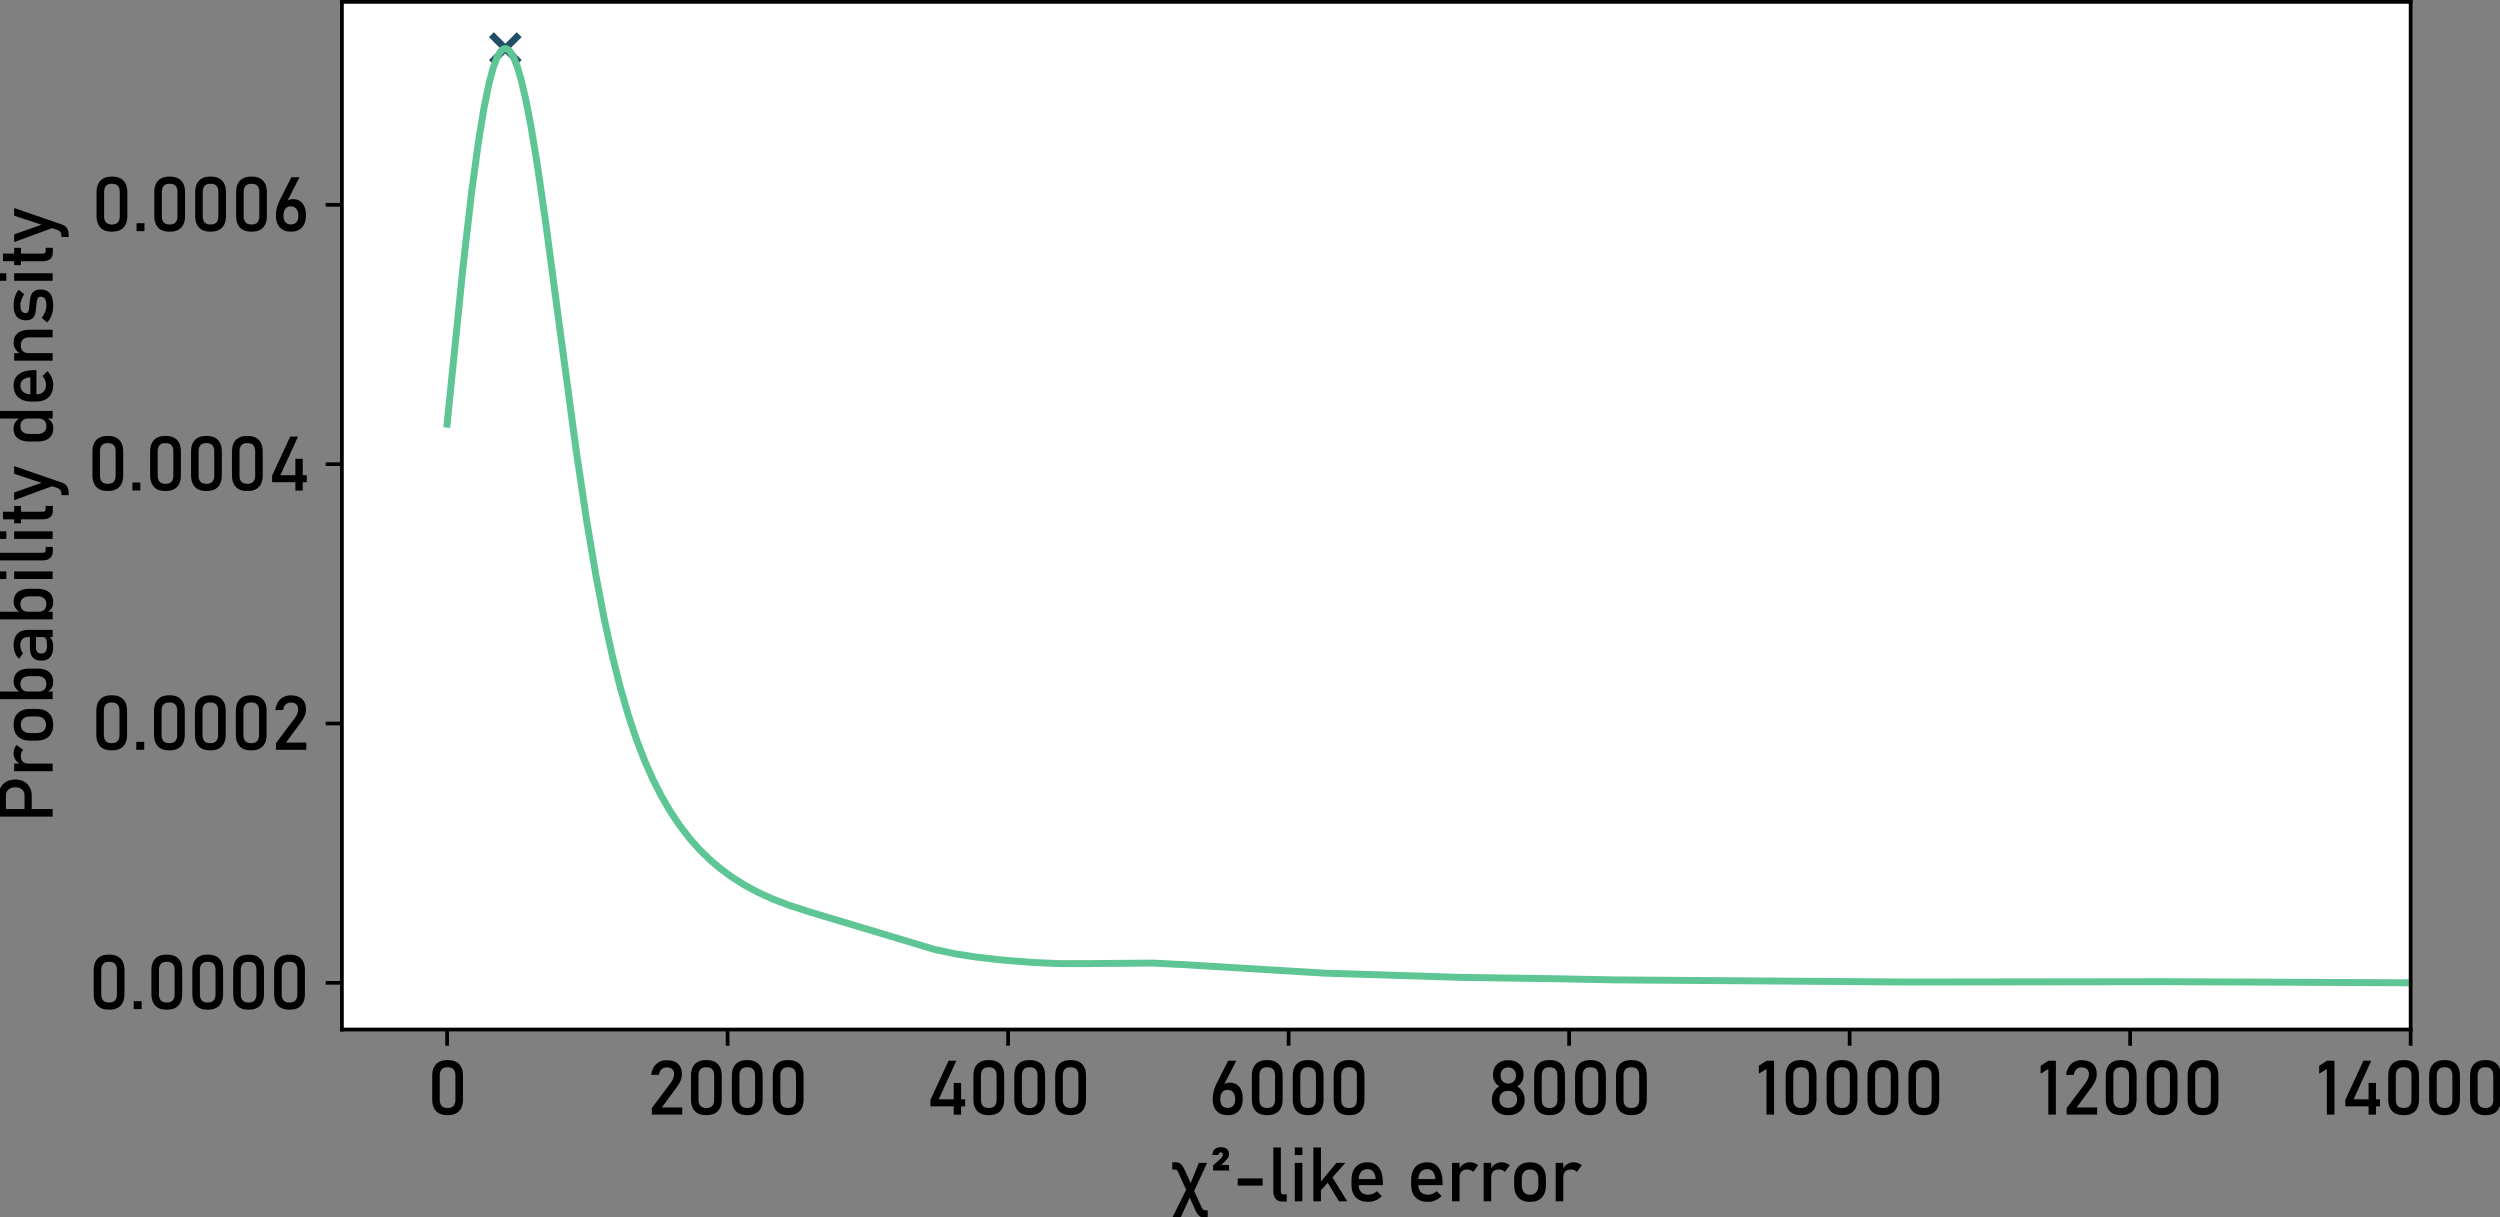 <?xml version="1.0" encoding="UTF-8" standalone="no"?>
<svg
   width="539.463pt"
   height="262.647pt"
   viewBox="0 0 539.463 262.647"
   version="1.1"
   id="svg106"
   sodipodi:docname="pdf.svg"
   inkscape:version="1.3.2 (091e20e, 2023-11-25, custom)"
   inkscape:export-filename="pdf.pdf"
   inkscape:export-xdpi="96"
   inkscape:export-ydpi="96"
   xmlns:inkscape="http://www.inkscape.org/namespaces/inkscape"
   xmlns:sodipodi="http://sodipodi.sourceforge.net/DTD/sodipodi-0.dtd"
   xmlns:xlink="http://www.w3.org/1999/xlink"
   xmlns="http://www.w3.org/2000/svg"
   xmlns:svg="http://www.w3.org/2000/svg"
   xmlns:rdf="http://www.w3.org/1999/02/22-rdf-syntax-ns#"
   xmlns:cc="http://creativecommons.org/ns#"
   xmlns:dc="http://purl.org/dc/elements/1.1/">
  <rect x="0" y="0" width="539.463" height="262.647" fill="#808080" stroke="none"/>
  <sodipodi:namedview
     id="namedview106"
     pagecolor="#ffffff"
     bordercolor="#000000"
     borderopacity="0.25"
     inkscape:showpageshadow="2"
     inkscape:pageopacity="0.0"
     inkscape:pagecheckerboard="0"
     inkscape:deskcolor="#d1d1d1"
     inkscape:document-units="pt"
     inkscape:zoom="3.375"
     inkscape:cx="386.37037"
     inkscape:cy="146.37037"
     inkscape:window-width="3840"
     inkscape:window-height="2054"
     inkscape:window-x="-11"
     inkscape:window-y="-11"
     inkscape:window-maximized="1"
     inkscape:current-layer="g83" />
  <defs
     id="defs1">
    <style
       type="text/css"
       id="style1">*{stroke-linejoin: round; stroke-linecap: butt}</style>
  </defs>
  <g
     id="figure_1"
     transform="translate(1.78,-34.16)">
    <g
       id="axes_1">
      <g
         id="patch_2">
        <path
           d="M 72,256.32 H 518.4 V 34.56 H 72 Z"
           style="fill:#ffffff"
           id="path2" />
      </g>
      <g
         id="PathCollection_1">
        <defs
           id="defs2">
          <path
             id="m04a80b8d4c"
             d="m -3,3 6,-6 m -6,0 6,6"
             style="stroke:#204e66;stroke-width:1.5" />
        </defs>
        <g
           clip-path="url(#p0aa51f3bd6)"
           id="g2">
          <use
             xlink:href="#m04a80b8d4c"
             x="107.257"
             y="44.64"
             style="fill:#204e66;stroke:#204e66;stroke-width:1.5"
             id="use2" />
        </g>
      </g>
      <g
         id="matplotlib.axis_1">
        <g
           id="xtick_1">
          <g
             id="line2d_1">
            <defs
               id="defs3">
              <path
                 id="m84c22d7cb4"
                 d="M 0,0 V 3.5"
                 style="stroke:#000000;stroke-width:0.8" />
            </defs>
            <g
               id="g3">
              <use
                 xlink:href="#m84c22d7cb4"
                 x="94.697"
                 y="256.32"
                 style="stroke:#000000;stroke-width:0.8"
                 id="use3" />
            </g>
          </g>
          <g
             id="text_1">
            <!-- 0 -->
            <g
               transform="matrix(0.16,0,0,-0.16,90.283,274.68)"
               id="g4">
              <defs
                 id="defs4">
                <path
                   id="Bahnschrift-30"
                   d="m 1766,-47 q -650,0 -974,348 -323,349 -323,943 v 2065 q 0,604 328,947 328,344 969,344 643,0 970,-342 327,-342 327,-949 V 1244 Q 3063,641 2736,297 2409,-47 1766,-47 Z m 0,606 q 350,0 504,183 155,183 155,502 v 2065 q 0,322 -155,503 -154,182 -504,182 -350,0 -505,-182 -155,-181 -155,-503 V 1244 q 0,-319 155,-502 155,-183 505,-183 z"
                   transform="scale(0.016)" />
              </defs>
              <use
                 xlink:href="#Bahnschrift-30"
                 id="use4" />
            </g>
          </g>
        </g>
        <g
           id="xtick_2">
          <g
             id="line2d_2">
            <g
               id="g5">
              <use
                 xlink:href="#m84c22d7cb4"
                 x="155.226"
                 y="256.32"
                 style="stroke:#000000;stroke-width:0.8"
                 id="use5" />
            </g>
          </g>
          <g
             id="text_2">
            <!-- 2000 -->
            <g
               transform="matrix(0.16,0,0,-0.16,137.852,274.68)"
               id="g9">
              <defs
                 id="defs5">
                <path
                   id="Bahnschrift-32"
                   d="m 400,0 v 553 l 1584,2113 q 138,181 214,374 77,194 77,366 v 7 q 0,271 -160,421 -159,150 -452,150 -275,0 -449,-164 -173,-164 -211,-464 v -3 H 344 v 3 q 84,588 428,911 344,324 884,324 613,0 947,-310 335,-309 335,-875 v -3 q 0,-240 -100,-505 -100,-264 -279,-504 L 1244,606 H 2963 V 0 Z"
                   transform="scale(0.016)" />
              </defs>
              <use
                 xlink:href="#Bahnschrift-32"
                 id="use6" />
              <use
                 xlink:href="#Bahnschrift-30"
                 x="51.66"
                 id="use7" />
              <use
                 xlink:href="#Bahnschrift-30"
                 x="106.836"
                 id="use8" />
              <use
                 xlink:href="#Bahnschrift-30"
                 x="162.012"
                 id="use9" />
            </g>
          </g>
        </g>
        <g
           id="xtick_3">
          <g
             id="line2d_3">
            <g
               id="g10">
              <use
                 xlink:href="#m84c22d7cb4"
                 x="215.755"
                 y="256.32"
                 style="stroke:#000000;stroke-width:0.8"
                 id="use10" />
            </g>
          </g>
          <g
             id="text_3">
            <!-- 4000 -->
            <g
               transform="matrix(0.16,0,0,-0.16,197.962,274.68)"
               id="g14">
              <defs
                 id="defs10">
                <path
                   id="Bahnschrift-34"
                   d="m 406,697 v 553 l 1525,3291 h 657 L 1100,1288 H 3328 V 697 Z M 2366,-3 v 2675 h 622 V -3 Z"
                   transform="scale(0.016)" />
              </defs>
              <use
                 xlink:href="#Bahnschrift-34"
                 id="use11" />
              <use
                 xlink:href="#Bahnschrift-30"
                 x="56.885"
                 id="use12" />
              <use
                 xlink:href="#Bahnschrift-30"
                 x="112.061"
                 id="use13" />
              <use
                 xlink:href="#Bahnschrift-30"
                 x="167.236"
                 id="use14" />
            </g>
          </g>
        </g>
        <g
           id="xtick_4">
          <g
             id="line2d_4">
            <g
               id="g15">
              <use
                 xlink:href="#m84c22d7cb4"
                 x="276.284"
                 y="256.32"
                 style="stroke:#000000;stroke-width:0.8"
                 id="use15" />
            </g>
          </g>
          <g
             id="text_4">
            <!-- 6000 -->
            <g
               transform="matrix(0.16,0,0,-0.16,258.938,274.68)"
               id="g19">
              <defs
                 id="defs15">
                <path
                   id="Bahnschrift-36"
                   d="M 1641,-47 Q 1038,-47 706,312 375,672 375,1325 v 3 q 0,294 81,623 82,330 235,637 l 987,1956 h 688 l -1160,-2266 3,113 q 163,309 579,309 534,0 827,-355 294,-354 294,-1001 v -3 Q 2909,681 2578,317 2247,-47 1641,-47 Z m 0,613 q 306,0 468,187 163,188 163,535 v 3 q 0,381 -172,589 -172,208 -491,208 -284,0 -440,-210 -156,-209 -156,-590 v -4 q 0,-346 164,-532 164,-186 464,-186 z"
                   transform="scale(0.016)" />
              </defs>
              <use
                 xlink:href="#Bahnschrift-36"
                 id="use16" />
              <use
                 xlink:href="#Bahnschrift-30"
                 x="51.318"
                 id="use17" />
              <use
                 xlink:href="#Bahnschrift-30"
                 x="106.494"
                 id="use18" />
              <use
                 xlink:href="#Bahnschrift-30"
                 x="161.67"
                 id="use19" />
            </g>
          </g>
        </g>
        <g
           id="xtick_5">
          <g
             id="line2d_5">
            <g
               id="g20">
              <use
                 xlink:href="#m84c22d7cb4"
                 x="336.813"
                 y="256.32"
                 style="stroke:#000000;stroke-width:0.8"
                 id="use20" />
            </g>
          </g>
          <g
             id="text_5">
            <!-- 8000 -->
            <g
               transform="matrix(0.16,0,0,-0.16,319.072,274.68)"
               id="g24">
              <defs
                 id="defs20">
                <path
                   id="Bahnschrift-38"
                   d="M 1800,-47 Q 1384,-47 1075,109 766,266 594,550 422,834 422,1216 v 75 q 0,340 170,640 171,300 455,453 -238,132 -385,380 -146,249 -146,524 v 109 q 0,541 351,867 352,327 933,327 581,0 932,-327 352,-326 352,-867 v -109 q 0,-282 -148,-529 -148,-246 -392,-375 287,-153 460,-453 174,-300 174,-640 v -75 Q 3178,834 3006,550 2834,266 2525,109 2216,-47 1800,-47 Z m 0,613 q 334,0 539,192 205,192 205,505 v 43 q 0,316 -205,508 -205,192 -539,192 -334,0 -539,-192 -205,-192 -205,-511 v -47 q 0,-312 205,-501 205,-189 539,-189 z m 0,2053 q 291,0 469,184 178,185 178,488 v 43 q 0,291 -178,467 -178,177 -469,177 -291,0 -469,-177 -178,-176 -178,-470 v -47 q 0,-300 178,-483 178,-182 469,-182 z"
                   transform="scale(0.016)" />
              </defs>
              <use
                 xlink:href="#Bahnschrift-38"
                 id="use21" />
              <use
                 xlink:href="#Bahnschrift-30"
                 x="56.25"
                 id="use22" />
              <use
                 xlink:href="#Bahnschrift-30"
                 x="111.426"
                 id="use23" />
              <use
                 xlink:href="#Bahnschrift-30"
                 x="166.602"
                 id="use24" />
            </g>
          </g>
        </g>
        <g
           id="xtick_6">
          <g
             id="line2d_6">
            <g
               id="g25">
              <use
                 xlink:href="#m84c22d7cb4"
                 x="397.342"
                 y="256.32"
                 style="stroke:#000000;stroke-width:0.8"
                 id="use25" />
            </g>
          </g>
          <g
             id="text_6">
            <!-- 10000 -->
            <g
               transform="matrix(0.16,0,0,-0.16,377.027,274.68)"
               id="g30">
              <defs
                 id="defs25">
                <path
                   id="Bahnschrift-31"
                   d="M 1566,4544 V 0 H 928 V 3850 L 281,3453 v 660 l 647,431 z"
                   transform="scale(0.016)" />
              </defs>
              <use
                 xlink:href="#Bahnschrift-31"
                 id="use26" />
              <use
                 xlink:href="#Bahnschrift-30"
                 x="33.252"
                 id="use27" />
              <use
                 xlink:href="#Bahnschrift-30"
                 x="88.428"
                 id="use28" />
              <use
                 xlink:href="#Bahnschrift-30"
                 x="143.604"
                 id="use29" />
              <use
                 xlink:href="#Bahnschrift-30"
                 x="198.779"
                 id="use30" />
            </g>
          </g>
        </g>
        <g
           id="xtick_7">
          <g
             id="line2d_7">
            <g
               id="g31">
              <use
                 xlink:href="#m84c22d7cb4"
                 x="457.871"
                 y="256.32"
                 style="stroke:#000000;stroke-width:0.8"
                 id="use31" />
            </g>
          </g>
          <g
             id="text_7">
            <!-- 12000 -->
            <g
               transform="matrix(0.16,0,0,-0.16,437.837,274.68)"
               id="g36">
              <use
                 xlink:href="#Bahnschrift-31"
                 id="use32" />
              <use
                 xlink:href="#Bahnschrift-32"
                 x="33.252"
                 id="use33" />
              <use
                 xlink:href="#Bahnschrift-30"
                 x="84.912"
                 id="use34" />
              <use
                 xlink:href="#Bahnschrift-30"
                 x="140.088"
                 id="use35" />
              <use
                 xlink:href="#Bahnschrift-30"
                 x="195.264"
                 id="use36" />
            </g>
          </g>
        </g>
        <g
           id="xtick_8">
          <g
             id="line2d_8">
            <g
               id="g37">
              <use
                 xlink:href="#m84c22d7cb4"
                 x="518.4"
                 y="256.32"
                 style="stroke:#000000;stroke-width:0.8"
                 id="use37" />
            </g>
          </g>
          <g
             id="text_8">
            <!-- 14000 -->
            <g
               transform="matrix(0.16,0,0,-0.16,497.947,274.68)"
               id="g42">
              <use
                 xlink:href="#Bahnschrift-31"
                 id="use38" />
              <use
                 xlink:href="#Bahnschrift-34"
                 x="33.252"
                 id="use39" />
              <use
                 xlink:href="#Bahnschrift-30"
                 x="90.137"
                 id="use40" />
              <use
                 xlink:href="#Bahnschrift-30"
                 x="145.312"
                 id="use41" />
              <use
                 xlink:href="#Bahnschrift-30"
                 x="200.488"
                 id="use42" />
            </g>
          </g>
        </g>
        <g
           id="text_9">
          <!-- χ²-like error -->
          <g
             transform="matrix(0.16,0,0,-0.16,250.94,293.392)"
             id="g55">
            <defs
               id="defs42">
              <path
                 id="Bahnschrift-3c7"
                 d="m 2753,-1366 q -147,0 -272,63 -125,62 -228,192 -103,130 -194,323 L 600,2438 q -53,118 -119,182 -65,64 -159,64 H 94 v 607 h 322 q 150,0 273,-63 124,-62 228,-191 105,-128 192,-324 L 2569,-513 q 53,-115 134,-180 81,-66 269,-66 h 106 v -607 z m -2628,47 1225,2460 338,-547 -866,-1913 z m 1772,2103 -338,547 775,1913 h 697 z"
                 transform="scale(0.016)" />
              <path
                 id="Bahnschrift-b2"
                 d="m 378,2597 v 441 l 422,365 q 250,213 322,320 72,108 72,240 v 0 q 0,162 -160,162 -87,0 -140,-55 -53,-54 -69,-164 v 0 H 313 v 0 q 21,332 208,496 188,164 492,164 353,0 529,-150 177,-150 177,-447 v -3 q 0,-163 -97,-307 -97,-143 -319,-362 l -240,-234 h 656 v -466 z"
                 transform="scale(0.016)" />
              <path
                 id="Bahnschrift-2d"
                 d="M 500,1931 H 2600 V 1325 H 500 Z"
                 transform="scale(0.016)" />
              <path
                 id="Bahnschrift-6c"
                 d="M 1138,4544 V 838 q 0,-116 51,-182 52,-65 145,-65 h 300 V -16 H 1259 Q 900,-16 700,209 500,434 500,844 v 3700 z"
                 transform="scale(0.016)" />
              <path
                 id="Bahnschrift-69"
                 d="m 500,3906 v 638 h 638 V 3906 Z M 500,0 v 3244 h 638 V 0 Z"
                 transform="scale(0.016)" />
              <path
                 id="Bahnschrift-6b"
                 d="m 734,475 41,756 1669,2013 h 750 z M 500,0 v 4544 h 638 V 0 Z M 2659,0 1528,1872 1938,2297 3353,0 Z"
                 transform="scale(0.016)" />
              <path
                 id="Bahnschrift-65"
                 d="M 1828,-47 Q 1150,-47 778,331 406,709 406,1406 v 366 q 0,725 358,1122 358,397 1008,397 612,0 948,-450 336,-450 336,-1263 V 1366 H 869 v 512 h 1581 v 0 q -28,394 -205,616 -176,222 -473,222 -359,0 -559,-238 -200,-237 -200,-672 v -412 q 0,-403 214,-619 214,-216 601,-216 194,0 384,78 191,79 341,219 v 0 l 419,-418 v 0 Q 2731,206 2431,79 2131,-47 1828,-47 Z"
                 transform="scale(0.016)" />
              <path
                 id="Bahnschrift-20"
                 transform="scale(0.016)"
                 d="" />
              <path
                 id="Bahnschrift-72"
                 d="m 500,0 v 3244 h 638 V 0 Z m 1784,2475 q -84,103 -212,156 -128,53 -297,53 -303,0 -470,-167 -167,-167 -167,-464 l -66,625 q 147,288 386,450 239,163 526,163 222,0 402,-64 180,-64 314,-189 z"
                 transform="scale(0.016)" />
              <path
                 id="Bahnschrift-6f"
                 d="M 1744,-47 Q 1106,-47 756,323 406,694 406,1366 v 528 q 0,665 350,1031 350,366 988,366 637,0 987,-366 350,-366 350,-1031 V 1356 Q 3081,688 2731,320 2381,-47 1744,-47 Z m 0,606 q 334,0 517,209 183,210 183,588 v 538 q 0,378 -183,584 -183,206 -517,206 -331,0 -516,-206 -184,-206 -184,-584 v -538 q 0,-378 184,-588 185,-209 516,-209 z"
                 transform="scale(0.016)" />
            </defs>
            <use
               xlink:href="#Bahnschrift-3c7"
               id="use43" />
            <use
               xlink:href="#Bahnschrift-b2"
               x="50.537"
               id="use44" />
            <use
               xlink:href="#Bahnschrift-2d"
               x="81.787"
               id="use45" />
            <use
               xlink:href="#Bahnschrift-6c"
               x="129.736"
               id="use46" />
            <use
               xlink:href="#Bahnschrift-69"
               x="158.691"
               id="use47" />
            <use
               xlink:href="#Bahnschrift-6b"
               x="183.789"
               id="use48" />
            <use
               xlink:href="#Bahnschrift-65"
               x="236.67"
               id="use49" />
            <use
               xlink:href="#Bahnschrift-20"
               x="290.283"
               id="use50" />
            <use
               xlink:href="#Bahnschrift-65"
               x="317.139"
               id="use51" />
            <use
               xlink:href="#Bahnschrift-72"
               x="370.752"
               id="use52" />
            <use
               xlink:href="#Bahnschrift-72"
               x="413.428"
               id="use53" />
            <use
               xlink:href="#Bahnschrift-6f"
               x="456.104"
               id="use54" />
            <use
               xlink:href="#Bahnschrift-72"
               x="510.596"
               id="use55" />
          </g>
        </g>
      </g>
      <g
         id="matplotlib.axis_2">
        <g
           id="ytick_1">
          <g
             id="line2d_9">
            <defs
               id="defs55">
              <path
                 id="m4fe3309eeb"
                 d="M 0,0 H -3.5"
                 style="stroke:#000000;stroke-width:0.8" />
            </defs>
            <g
               id="g56">
              <use
                 xlink:href="#m4fe3309eeb"
                 x="72"
                 y="246.24"
                 style="stroke:#000000;stroke-width:0.8"
                 id="use56" />
            </g>
          </g>
          <g
             id="text_10">
            <!-- 0.0000 -->
            <g
               transform="matrix(0.16,0,0,-0.16,17.238,251.92)"
               id="g62">
              <defs
                 id="defs56">
                <path
                   id="Bahnschrift-2e"
                   d="m 391,0 v 669 h 668 V 0 Z"
                   transform="scale(0.016)" />
              </defs>
              <use
                 xlink:href="#Bahnschrift-30"
                 id="use57" />
              <use
                 xlink:href="#Bahnschrift-2e"
                 x="55.176"
                 id="use58" />
              <use
                 xlink:href="#Bahnschrift-30"
                 x="77.832"
                 id="use59" />
              <use
                 xlink:href="#Bahnschrift-30"
                 x="133.008"
                 id="use60" />
              <use
                 xlink:href="#Bahnschrift-30"
                 x="188.184"
                 id="use61" />
              <use
                 xlink:href="#Bahnschrift-30"
                 x="243.359"
                 id="use62" />
            </g>
          </g>
        </g>
        <g
           id="ytick_2">
          <g
             id="line2d_10">
            <g
               id="g63">
              <use
                 xlink:href="#m4fe3309eeb"
                 x="72"
                 y="190.279"
                 style="stroke:#000000;stroke-width:0.8"
                 id="use63" />
            </g>
          </g>
          <g
             id="text_11">
            <!-- 0.0002 -->
            <g
               transform="matrix(0.16,0,0,-0.16,17.8,195.959)"
               id="g69">
              <use
                 xlink:href="#Bahnschrift-30"
                 id="use64" />
              <use
                 xlink:href="#Bahnschrift-2e"
                 x="55.176"
                 id="use65" />
              <use
                 xlink:href="#Bahnschrift-30"
                 x="77.832"
                 id="use66" />
              <use
                 xlink:href="#Bahnschrift-30"
                 x="133.008"
                 id="use67" />
              <use
                 xlink:href="#Bahnschrift-30"
                 x="188.184"
                 id="use68" />
              <use
                 xlink:href="#Bahnschrift-32"
                 x="243.359"
                 id="use69" />
            </g>
          </g>
        </g>
        <g
           id="ytick_3">
          <g
             id="line2d_11">
            <g
               id="g70">
              <use
                 xlink:href="#m4fe3309eeb"
                 x="72"
                 y="134.318"
                 style="stroke:#000000;stroke-width:0.8"
                 id="use70" />
            </g>
          </g>
          <g
             id="text_12">
            <!-- 0.0004 -->
            <g
               transform="matrix(0.16,0,0,-0.16,16.962,139.998)"
               id="g76">
              <use
                 xlink:href="#Bahnschrift-30"
                 id="use71" />
              <use
                 xlink:href="#Bahnschrift-2e"
                 x="55.176"
                 id="use72" />
              <use
                 xlink:href="#Bahnschrift-30"
                 x="77.832"
                 id="use73" />
              <use
                 xlink:href="#Bahnschrift-30"
                 x="133.008"
                 id="use74" />
              <use
                 xlink:href="#Bahnschrift-30"
                 x="188.184"
                 id="use75" />
              <use
                 xlink:href="#Bahnschrift-34"
                 x="243.359"
                 id="use76" />
            </g>
          </g>
        </g>
        <g
           id="ytick_4">
          <g
             id="line2d_12">
            <g
               id="g77">
              <use
                 xlink:href="#m4fe3309eeb"
                 x="72"
                 y="78.356"
                 style="stroke:#000000;stroke-width:0.8"
                 id="use77" />
            </g>
          </g>
          <g
             id="text_13">
            <!-- 0.0006 -->
            <g
               transform="matrix(0.16,0,0,-0.16,17.855,84.036)"
               id="g83">
              <use
                 xlink:href="#Bahnschrift-30"
                 id="use78" />
              <use
                 xlink:href="#Bahnschrift-2e"
                 x="55.176"
                 id="use79" />
              <use
                 xlink:href="#Bahnschrift-30"
                 x="77.832"
                 id="use80" />
              <use
                 xlink:href="#Bahnschrift-30"
                 x="133.008"
                 id="use81" />
              <use
                 xlink:href="#Bahnschrift-30"
                 x="188.184"
                 id="use82" />
              <use
                 xlink:href="#Bahnschrift-36"
                 x="243.359"
                 id="use83" />
            </g>
          </g>
        </g>
        <g
           id="text_14">
          <!-- Probability density -->
          <g
             transform="matrix(0,-0.16,-0.16,0,9.58,211.808)"
             id="g102">
            <defs
               id="defs83">
              <path
                 id="Bahnschrift-50"
                 d="m 891,1763 v 606 h 1453 q 312,0 501,215 189,216 189,566 v 0 q 0,356 -189,572 -189,216 -501,216 H 891 v 606 h 1431 q 412,0 718,-174 307,-173 477,-486 171,-312 171,-734 v 0 q 0,-419 -171,-732 -170,-312 -477,-484 -306,-171 -718,-171 z M 563,0 v 4544 h 637 V 0 Z"
                 transform="scale(0.016)" />
              <path
                 id="Bahnschrift-62"
                 d="m 1953,-47 q -303,0 -528,145 -225,146 -331,411 l 44,679 q 0,-210 75,-357 75,-147 217,-225 142,-78 345,-78 316,0 489,192 174,193 174,543 v 703 q 0,356 -174,553 -173,197 -489,197 -203,0 -345,-75 -142,-75 -217,-219 -75,-144 -75,-350 l -66,625 q 147,284 384,439 238,155 528,155 522,0 806,-346 285,-345 285,-976 V 1263 Q 3075,641 2781,297 2488,-47 1953,-47 Z M 500,0 v 4544 h 638 V 0 Z"
                 transform="scale(0.016)" />
              <path
                 id="Bahnschrift-61"
                 d="m 2331,0 v 2056 q 0,319 -170,495 -170,177 -483,177 -190,0 -376,-58 -186,-57 -333,-167 l -466,319 q 185,222 486,345 302,124 670,124 610,0 944,-316 335,-316 335,-891 V 0 Z m -793,-47 q -597,0 -896,247 -298,247 -298,756 0,485 273,724 274,239 821,239 h 921 l 44,-513 h -962 q -247,0 -372,-111 -125,-111 -125,-339 0,-247 165,-366 166,-118 497,-118 363,0 544,78 181,78 181,244 l 66,-456 Q 2313,206 2188,122 2063,38 1902,-4 1741,-47 1538,-47 Z"
                 transform="scale(0.016)" />
              <path
                 id="Bahnschrift-74"
                 d="M 1344,-16 Q 944,-16 764,206 584,428 584,844 v 3344 h 638 V 838 q 0,-116 47,-182 47,-65 137,-65 h 307 V -16 Z M 250,2669 v 575 h 1463 v -575 z"
                 transform="scale(0.016)" />
              <path
                 id="Bahnschrift-79"
                 d="m 2378,3244 h 650 L 1647,-759 q -116,-335 -335,-464 -218,-130 -599,-130 H 584 v 612 h 129 q 178,0 282,72 105,72 183,247 z M 1450,-266 156,3244 H 806 L 1803,425 Z"
                 transform="scale(0.016)" />
              <path
                 id="Bahnschrift-64"
                 d="m 2344,0 v 4544 h 637 V 0 Z M 1528,-56 Q 991,-56 698,289 406,634 406,1263 v 715 q 0,631 286,976 286,346 805,346 287,0 526,-150 240,-150 386,-422 l -65,-662 q 0,206 -75,353 -75,147 -218,223 -142,77 -345,77 -315,0 -489,-197 -173,-197 -173,-553 v -706 q 0,-354 173,-546 174,-192 489,-192 203,0 345,79 143,80 218,230 75,150 75,360 l 44,-685 Q 2300,291 2086,117 1872,-56 1528,-56 Z"
                 transform="scale(0.016)" />
              <path
                 id="Bahnschrift-6e"
                 d="m 500,0 v 3244 h 638 V 0 Z m 1969,0 v 1966 q 0,343 -177,530 -176,188 -501,188 -313,0 -483,-166 -170,-165 -170,-465 l -66,625 q 150,294 392,453 242,160 536,160 528,0 817,-346 289,-345 289,-976 V 0 Z"
                 transform="scale(0.016)" />
              <path
                 id="Bahnschrift-73"
                 d="M 1647,-47 Q 1216,-47 864,79 513,206 234,459 v 0 l 379,466 v 0 q 265,-200 523,-300 258,-100 511,-100 378,0 567,117 189,117 189,352 0,181 -127,256 -126,75 -331,98 -204,24 -439,40 -197,15 -391,48 -193,33 -353,119 -159,86 -254,254 -95,169 -95,454 0,515 315,771 316,257 941,257 381,0 709,-104 328,-103 616,-315 v 0 l -385,-466 v 0 q -243,157 -479,235 -236,78 -461,78 -325,0 -488,-111 -162,-111 -162,-333 0,-147 112,-211 113,-64 297,-83 185,-18 397,-34 203,-13 411,-46 208,-32 383,-126 175,-94 281,-278 106,-184 106,-503 0,-522 -339,-782 Q 2328,-47 1647,-47 Z"
                 transform="scale(0.016)" />
            </defs>
            <use
               xlink:href="#Bahnschrift-50"
               id="use84" />
            <use
               xlink:href="#Bahnschrift-72"
               x="62.256"
               id="use85" />
            <use
               xlink:href="#Bahnschrift-6f"
               x="104.932"
               id="use86" />
            <use
               xlink:href="#Bahnschrift-62"
               x="159.424"
               id="use87" />
            <use
               xlink:href="#Bahnschrift-61"
               x="213.818"
               id="use88" />
            <use
               xlink:href="#Bahnschrift-62"
               x="267.041"
               id="use89" />
            <use
               xlink:href="#Bahnschrift-69"
               x="321.436"
               id="use90" />
            <use
               xlink:href="#Bahnschrift-6c"
               x="346.533"
               id="use91" />
            <use
               xlink:href="#Bahnschrift-69"
               x="375.488"
               id="use92" />
            <use
               xlink:href="#Bahnschrift-74"
               x="400.586"
               id="use93" />
            <use
               xlink:href="#Bahnschrift-79"
               x="433.203"
               id="use94" />
            <use
               xlink:href="#Bahnschrift-20"
               x="481.494"
               id="use95" />
            <use
               xlink:href="#Bahnschrift-64"
               x="508.35"
               id="use96" />
            <use
               xlink:href="#Bahnschrift-65"
               x="562.256"
               id="use97" />
            <use
               xlink:href="#Bahnschrift-6e"
               x="615.869"
               id="use98" />
            <use
               xlink:href="#Bahnschrift-73"
               x="671.729"
               id="use99" />
            <use
               xlink:href="#Bahnschrift-69"
               x="723.584"
               id="use100" />
            <use
               xlink:href="#Bahnschrift-74"
               x="748.682"
               id="use101" />
            <use
               xlink:href="#Bahnschrift-79"
               x="781.299"
               id="use102" />
          </g>
        </g>
      </g>
      <g
         id="line2d_13">
        <path
           d="m 94.697,125.685 3.48,-34.321 1.816,-15.742 1.453,-10.752 1.211,-7.413 1.059,-5.186 0.908,-3.41 0.787,-2.152 0.666,-1.229 0.575,-0.623 0.484,-0.21 0.424,0.049 0.454,0.291 0.514,0.623 0.605,1.121 0.696,1.789 0.817,2.746 0.968,4.088 1.15,5.898 1.362,8.211 1.755,12.046 2.754,20.684 3.965,29.523 2.24,14.959 1.937,11.495 1.816,9.486 1.755,8.014 1.725,6.853 1.725,5.948 1.725,5.163 1.755,4.566 1.816,4.108 1.876,3.694 1.937,3.322 1.997,2.986 2.058,2.68 2.149,2.434 2.24,2.2 2.361,2.006 2.512,1.841 2.694,1.696 2.875,1.546 3.117,1.421 3.48,1.336 4.328,1.409 27.268,8.189 4.298,0.895 4.54,0.714 5.478,0.627 6.658,0.536 5.72,0.25 5.448,0.01 14.799,-0.125 6.204,0.309 31.082,1.875 29.236,0.905 20.913,0.303 12.015,0.234 63.616,0.468 55.233,-0.076 53.205,0.244 v 0"
           clip-path="url(#p0aa51f3bd6)"
           style="fill:none;stroke:#5dc694;stroke-width:1.5;stroke-linecap:square"
           id="path102" />
      </g>
      <g
         id="patch_3">
        <path
           d="M 72,256.32 V 34.56"
           style="fill:none;stroke:#000000;stroke-width:0.8;stroke-linecap:square;stroke-linejoin:miter"
           id="path103" />
      </g>
      <g
         id="patch_4">
        <path
           d="M 518.4,256.32 V 34.56"
           style="fill:none;stroke:#000000;stroke-width:0.8;stroke-linecap:square;stroke-linejoin:miter"
           id="path104" />
      </g>
      <g
         id="patch_5">
        <path
           d="M 72,256.32 H 518.4"
           style="fill:none;stroke:#000000;stroke-width:0.8;stroke-linecap:square;stroke-linejoin:miter"
           id="path105" />
      </g>
      <g
         id="patch_6">
        <path
           d="M 72,34.56 H 518.4"
           style="fill:none;stroke:#000000;stroke-width:0.8;stroke-linecap:square;stroke-linejoin:miter"
           id="path106" />
      </g>
    </g>
  </g>
  <defs
     id="defs106">
    <clipPath
       id="p0aa51f3bd6">
      <rect
         x="72"
         y="34.56"
         width="446.4"
         height="221.76"
         id="rect106" />
    </clipPath>
  </defs>
</svg>
